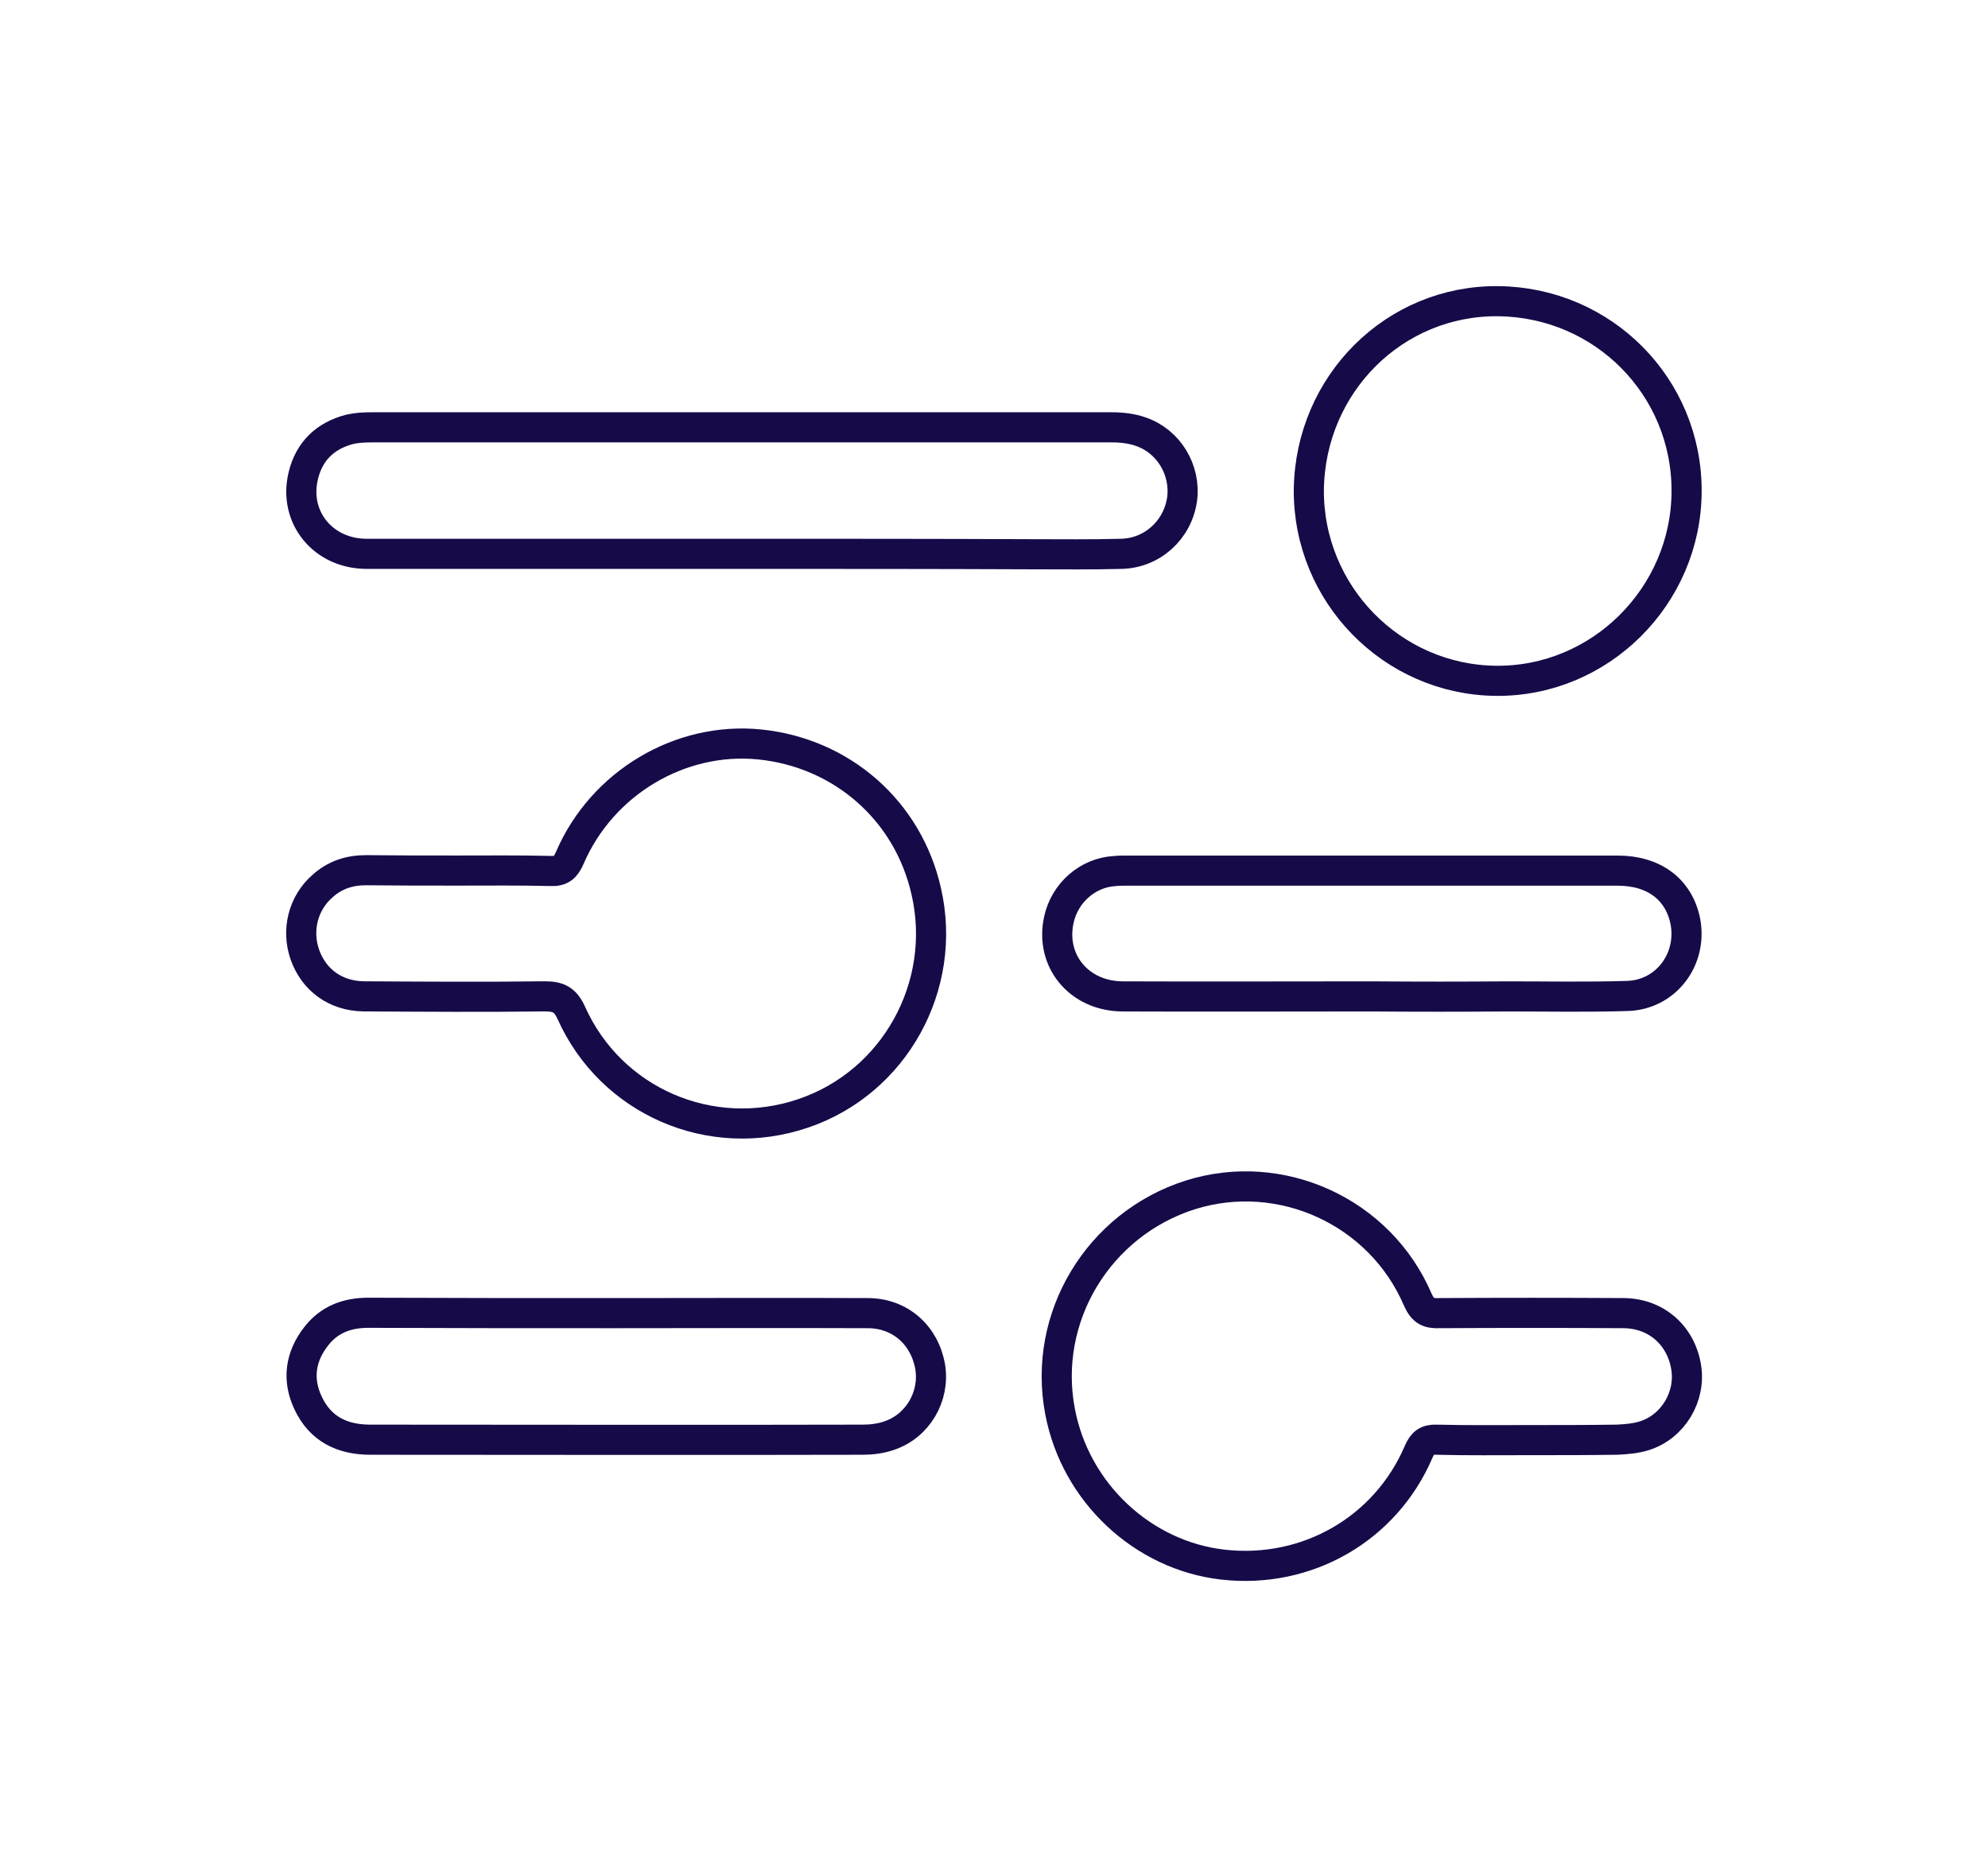 <svg width="33" height="31" viewBox="0 0 33 31" fill="none" xmlns="http://www.w3.org/2000/svg">
<g filter="url(#filter0_d_555_115)">
<path d="M25.364 19.907C24.861 19.907 24.351 19.913 23.848 19.9C23.685 19.893 23.613 19.952 23.548 20.103C22.999 21.384 21.693 22.132 20.301 21.974C18.969 21.823 17.852 20.779 17.597 19.434C17.297 17.871 18.231 16.322 19.759 15.836C21.262 15.364 22.908 16.112 23.535 17.576C23.62 17.766 23.711 17.806 23.894 17.799C24.913 17.793 25.932 17.793 26.958 17.799C27.493 17.806 27.905 18.167 27.99 18.699C28.068 19.184 27.774 19.683 27.297 19.834C27.154 19.88 26.99 19.893 26.84 19.9C26.337 19.907 25.854 19.907 25.364 19.907Z" fill="white" stroke="#170A49" stroke-width="0.5"/>
<path d="M7.596 10.452C8.112 10.452 8.622 10.446 9.138 10.459C9.314 10.466 9.386 10.406 9.458 10.242C9.994 8.995 11.293 8.227 12.606 8.358C13.978 8.496 15.076 9.461 15.376 10.8C15.735 12.369 14.847 13.971 13.332 14.483C11.803 15.002 10.144 14.286 9.484 12.816C9.386 12.599 9.275 12.54 9.046 12.54C8.04 12.553 7.041 12.546 6.035 12.54C5.571 12.533 5.212 12.271 5.062 11.851C4.918 11.444 5.029 10.991 5.356 10.708C5.558 10.525 5.8 10.446 6.074 10.446C6.584 10.452 7.087 10.452 7.596 10.452Z" fill="white" stroke="#170A49" stroke-width="0.5"/>
<path d="M24.874 1C26.612 1.02 28.003 2.418 27.997 4.158C27.99 5.897 26.559 7.322 24.828 7.302C23.104 7.282 21.713 5.858 21.726 4.125C21.752 2.372 23.15 0.981 24.874 1Z" fill="white" stroke="#170A49" stroke-width="0.5"/>
<path d="M12.306 5.194C10.235 5.194 8.158 5.194 6.087 5.194C5.362 5.194 4.866 4.584 5.035 3.895C5.133 3.488 5.401 3.232 5.806 3.127C5.924 3.1 6.048 3.094 6.172 3.094C10.268 3.094 14.363 3.094 18.459 3.094C18.622 3.094 18.786 3.113 18.936 3.166C19.4 3.324 19.687 3.803 19.622 4.288C19.55 4.794 19.132 5.181 18.616 5.194C18.119 5.208 17.623 5.201 17.12 5.201C15.52 5.194 13.913 5.194 12.306 5.194Z" fill="white" stroke="#170A49" stroke-width="0.5"/>
<path d="M10.242 17.799C11.626 17.799 13.018 17.793 14.403 17.799C14.945 17.799 15.35 18.167 15.441 18.692C15.52 19.185 15.232 19.677 14.755 19.834C14.618 19.881 14.468 19.9 14.324 19.9C11.6 19.907 8.87 19.9 6.146 19.9C5.682 19.9 5.316 19.723 5.114 19.29C4.931 18.902 4.983 18.522 5.251 18.18C5.466 17.905 5.76 17.793 6.113 17.793C7.478 17.799 8.857 17.799 10.242 17.799Z" fill="white" stroke="#170A49" stroke-width="0.5"/>
<path d="M22.764 12.541C21.386 12.541 20.007 12.547 18.629 12.541C17.91 12.534 17.427 11.95 17.577 11.267C17.675 10.821 18.054 10.486 18.505 10.46C18.57 10.453 18.635 10.453 18.701 10.453C21.418 10.453 24.136 10.453 26.853 10.453C27.46 10.453 27.872 10.768 27.977 11.3C28.094 11.93 27.65 12.521 27.003 12.534C26.343 12.554 25.684 12.541 25.017 12.541C24.266 12.547 23.515 12.547 22.764 12.541Z" fill="white" stroke="#170A49" stroke-width="0.5"/>
</g>
<defs>
<filter id="filter0_d_555_115" x="-1" y="0" width="35" height="31" filterUnits="userSpaceOnUse" color-interpolation-filters="sRGB">
<feFlood flood-opacity="0" result="BackgroundImageFix"/>
<feColorMatrix in="SourceAlpha" type="matrix" values="0 0 0 0 0 0 0 0 0 0 0 0 0 0 0 0 0 0 127 0" result="hardAlpha"/>
<feOffset dy="4"/>
<feGaussianBlur stdDeviation="2"/>
<feComposite in2="hardAlpha" operator="out"/>
<feColorMatrix type="matrix" values="0 0 0 0 0 0 0 0 0 0 0 0 0 0 0 0 0 0 0.25 0"/>
<feBlend mode="normal" in2="BackgroundImageFix" result="effect1_dropShadow_555_115"/>
<feBlend mode="normal" in="SourceGraphic" in2="effect1_dropShadow_555_115" result="shape"/>
</filter>
</defs>
</svg>
